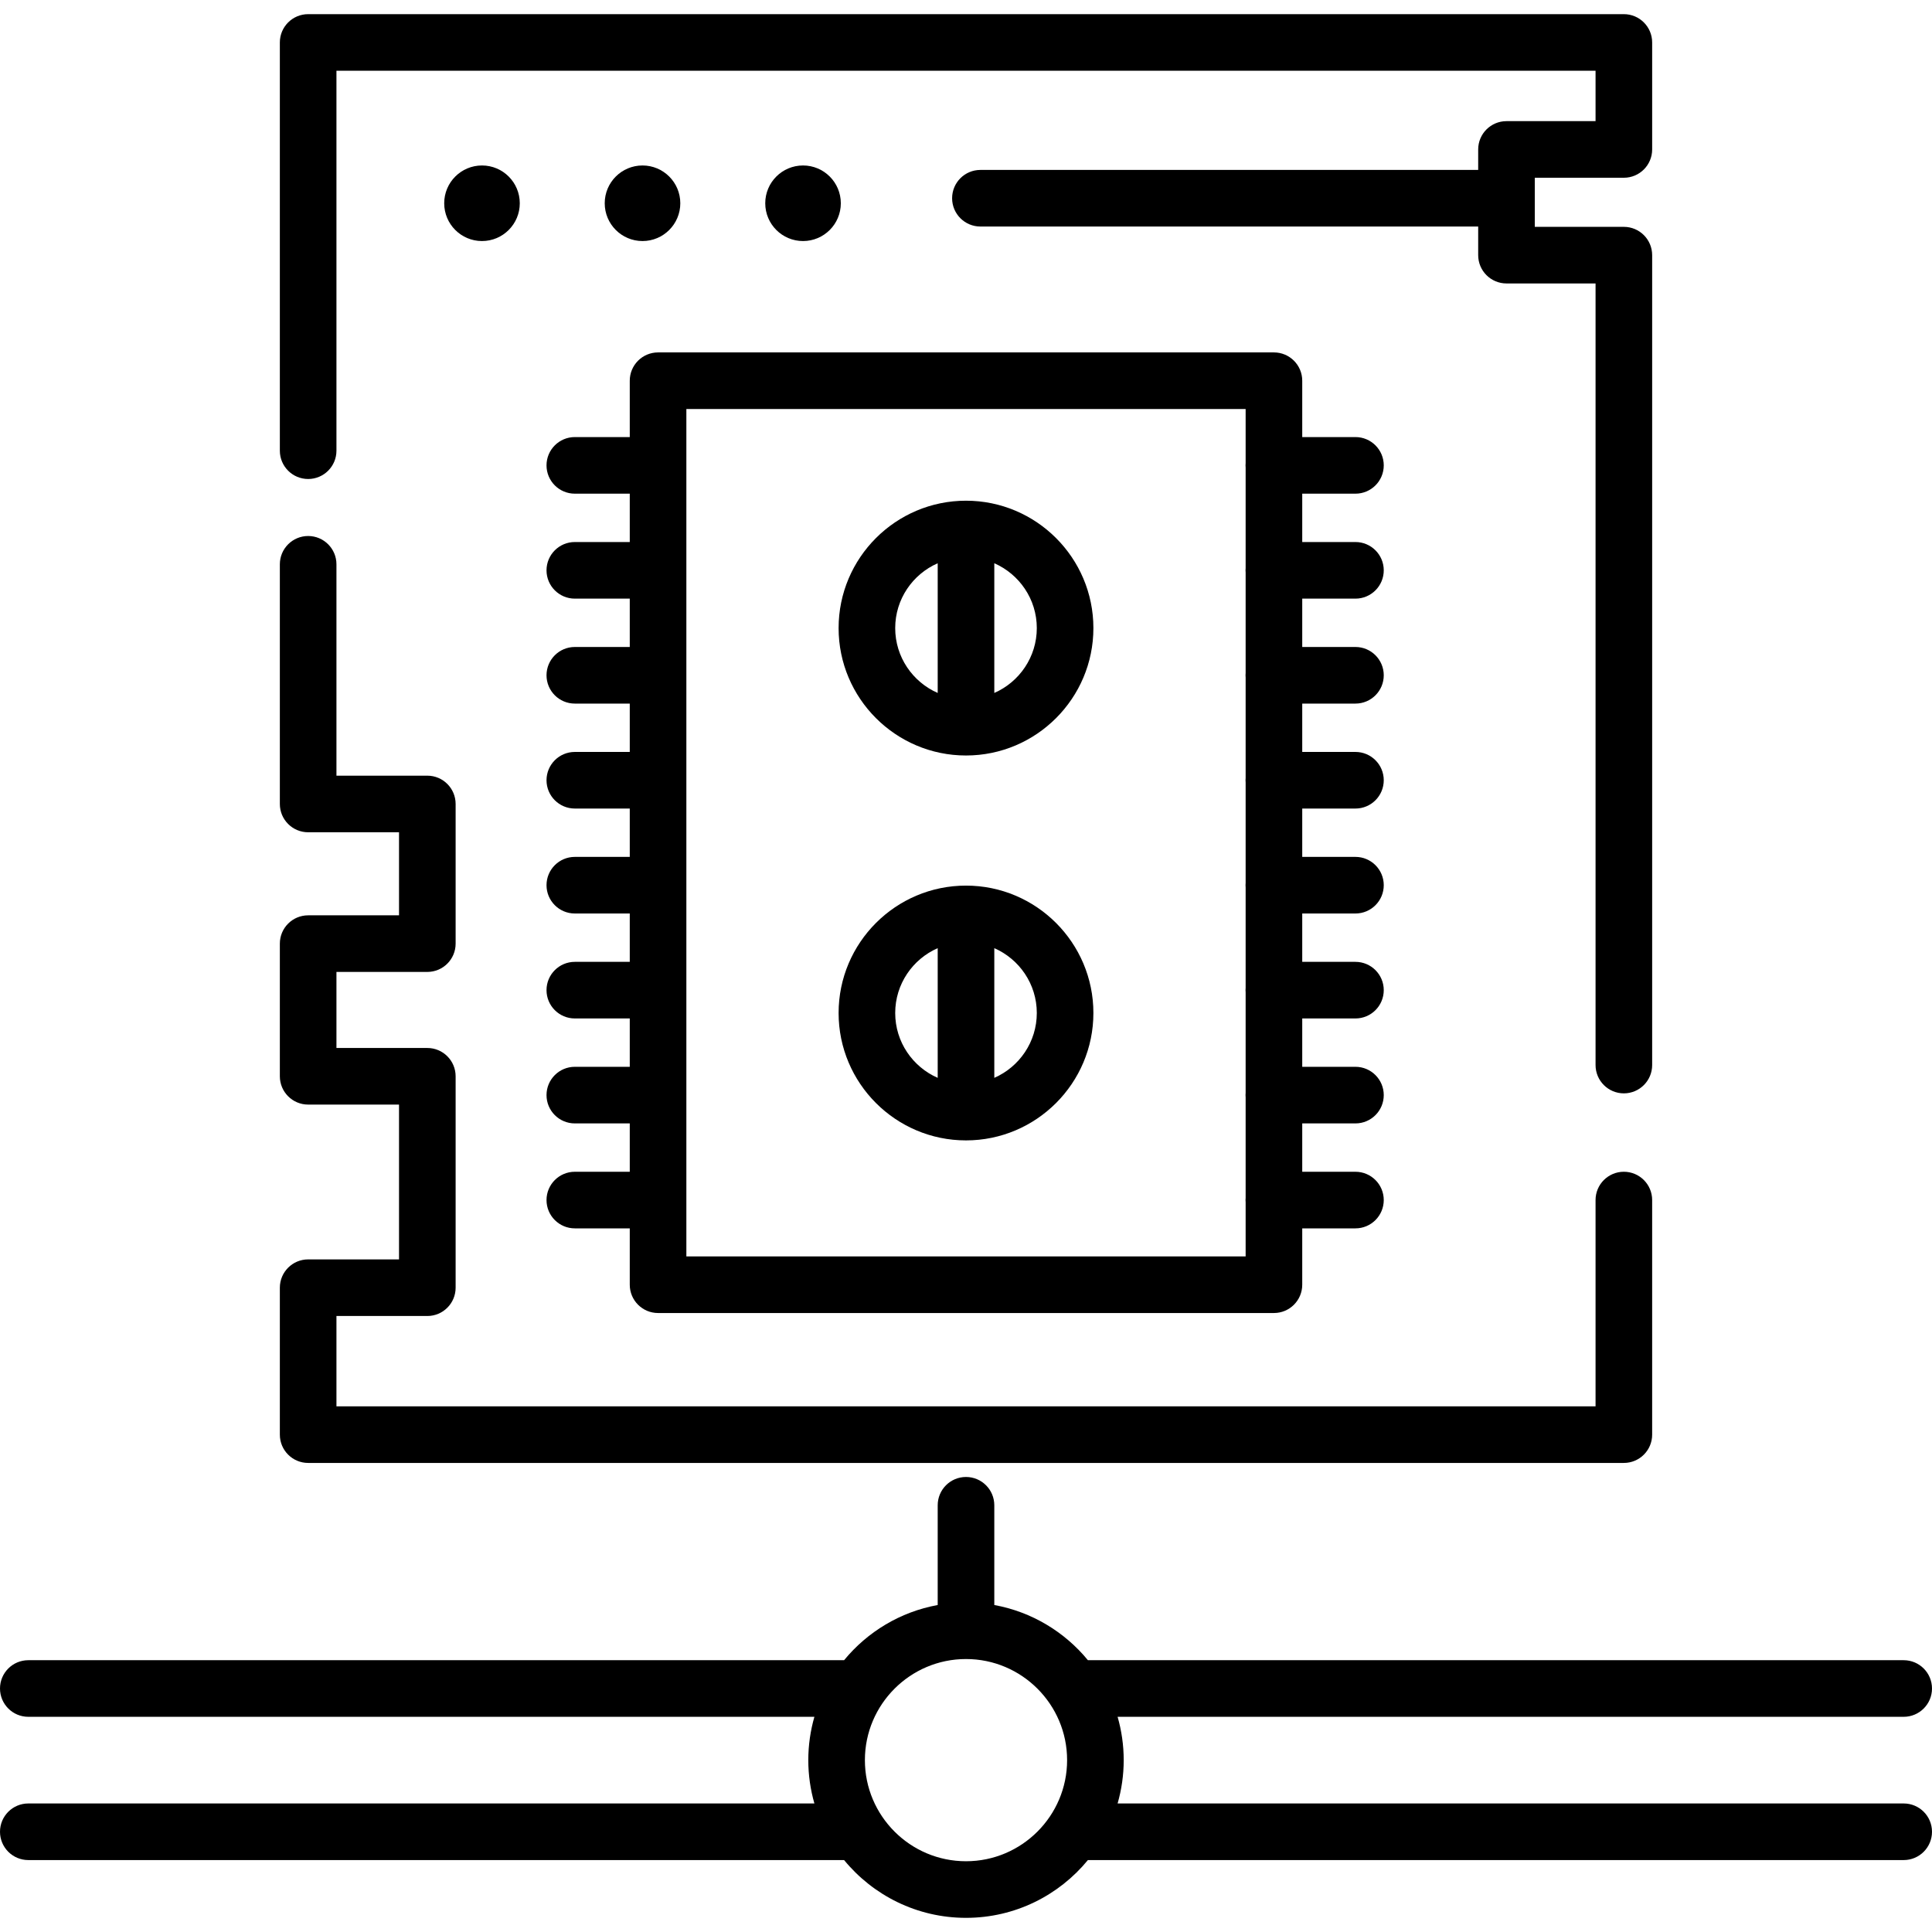 <svg id="Capa_1" enable-background="new 0 0 512 512" height="512" viewBox="0 0 512 512" width="512" xmlns="http://www.w3.org/2000/svg"><path d="m504.5 477.938h-208.323c1.045-3.651 1.617-7.501 1.617-11.483s-.572-7.832-1.617-11.483h208.323c4.142 0 7.5-3.358 7.5-7.5s-3.358-7.5-7.5-7.5h-216.193c-6.16-7.501-14.879-12.817-24.807-14.624v-26.434c0-4.142-3.358-7.5-7.5-7.5s-7.5 3.358-7.5 7.5v26.434c-9.928 1.807-18.647 7.123-24.807 14.624h-216.193c-4.142 0-7.5 3.358-7.5 7.5s3.358 7.5 7.5 7.5h208.323c-1.045 3.651-1.617 7.5-1.617 11.483s.572 7.832 1.617 11.483h-208.323c-4.142 0-7.5 3.358-7.5 7.5s3.358 7.5 7.5 7.5h216.193c7.671 9.341 19.304 15.312 32.307 15.312s24.636-5.97 32.307-15.312h216.193c4.142 0 7.5-3.358 7.5-7.5s-3.358-7.5-7.5-7.5zm-248.5 15.311c-14.774 0-26.794-12.02-26.794-26.795 0-14.774 12.02-26.794 26.794-26.794s26.794 12.02 26.794 26.794c0 14.775-12.02 26.795-26.794 26.795z"/><path d="m359.21 130.829c4.142 0 7.5-3.358 7.5-7.5s-3.358-7.5-7.5-7.5h-14.103v-14.934c0-4.142-3.358-7.5-7.5-7.5h-163.213c-4.142 0-7.5 3.358-7.5 7.5v14.934h-14.561c-4.142 0-7.5 3.358-7.5 7.5s3.358 7.5 7.5 7.5h14.561v12.814h-14.561c-4.142 0-7.5 3.358-7.5 7.5s3.358 7.5 7.5 7.5h14.561v12.814h-14.561c-4.142 0-7.5 3.358-7.5 7.5s3.358 7.5 7.5 7.5h14.561v12.814h-14.561c-4.142 0-7.5 3.358-7.5 7.5s3.358 7.5 7.5 7.5h14.561v12.814h-14.561c-4.142 0-7.5 3.358-7.5 7.5s3.358 7.5 7.5 7.5h14.561v12.814h-14.561c-4.142 0-7.5 3.358-7.5 7.5s3.358 7.5 7.5 7.5h14.561v12.814h-14.561c-4.142 0-7.5 3.358-7.5 7.5s3.358 7.5 7.5 7.5h14.561v12.814h-14.561c-4.142 0-7.5 3.358-7.5 7.5s3.358 7.5 7.5 7.5h14.561v14.934c0 4.142 3.358 7.5 7.5 7.5h163.213c4.142 0 7.5-3.358 7.5-7.5v-14.934h14.103c4.142 0 7.5-3.358 7.5-7.5s-3.358-7.5-7.5-7.5h-14.103v-12.814h14.103c4.142 0 7.5-3.358 7.5-7.5s-3.358-7.5-7.5-7.5h-14.103v-12.814h14.103c4.142 0 7.5-3.358 7.5-7.5s-3.358-7.5-7.5-7.5h-14.103v-12.814h14.103c4.142 0 7.5-3.358 7.5-7.5s-3.358-7.5-7.5-7.5h-14.103v-12.814h14.103c4.142 0 7.5-3.358 7.5-7.5s-3.358-7.5-7.5-7.5h-14.103v-12.814h14.103c4.142 0 7.5-3.358 7.5-7.5s-3.358-7.5-7.5-7.5h-14.103v-12.814h14.103c4.142 0 7.5-3.358 7.5-7.5s-3.358-7.5-7.5-7.5h-14.103v-12.814zm-177.316 202.132v-224.566h148.213v14.334c-.016.198-.03.397-.03.6s.015.401.03.6v26.614c-.016.198-.03.397-.03.6s.015.401.03.6v26.614c-.016.198-.03.397-.03.6s.015.401.03.6v26.614c-.016.198-.03.397-.03.6s.015.401.03.6v26.614c-.016.198-.03.397-.03.6s.015.401.03.6v26.614c-.016.198-.03.397-.03.6s.015.401.03.6v26.614c-.016.198-.03.397-.03.6s.015.401.03.6v26.614c-.016.198-.03.397-.03.6s.015.401.03.6v14.334z"/><path d="m81.662 126.939c4.142 0 7.5-3.358 7.5-7.5v-100.688h333.676v13.354h-23.604c-4.142 0-7.5 3.358-7.5 7.5v5.428h-131.915c-4.142 0-7.5 3.358-7.5 7.5s3.358 7.5 7.5 7.5h131.916v7.585c0 4.142 3.358 7.5 7.5 7.5h23.604v207.134c0 4.142 3.358 7.5 7.5 7.5s7.5-3.358 7.5-7.5v-214.634c0-4.142-3.358-7.5-7.5-7.5h-23.604v-13.013h23.604c4.142 0 7.5-3.358 7.5-7.5v-28.354c0-4.142-3.358-7.5-7.5-7.5h-348.677c-4.142 0-7.5 3.358-7.5 7.5v108.188c0 4.142 3.358 7.5 7.5 7.5z"/><path d="m81.662 387.694h348.676c4.142 0 7.5-3.358 7.5-7.5v-62.167c0-4.142-3.358-7.5-7.5-7.5s-7.5 3.358-7.5 7.5v54.667h-333.676v-23.941h24.083c4.142 0 7.5-3.358 7.5-7.5v-56.027c0-4.142-3.358-7.5-7.5-7.5h-24.083v-20.155h24.083c4.142 0 7.5-3.358 7.5-7.5v-37.01c0-4.142-3.358-7.5-7.5-7.5h-24.083v-56.014c0-4.142-3.358-7.5-7.5-7.5s-7.5 3.358-7.5 7.5v63.514c0 4.142 3.358 7.5 7.5 7.5h24.083v22.01h-24.083c-4.142 0-7.5 3.358-7.5 7.5v35.155c0 4.142 3.358 7.5 7.5 7.5h24.083v41.027h-24.083c-4.142 0-7.5 3.358-7.5 7.5v38.941c0 4.142 3.358 7.5 7.5 7.5z"/><path d="m256 132.692c-18.616 0-33.762 15.145-33.762 33.761s15.146 33.761 33.762 33.761 33.762-15.145 33.762-33.761-15.146-33.761-33.762-33.761zm-18.762 33.762c0-7.678 4.641-14.286 11.262-17.186v34.373c-6.62-2.902-11.262-9.509-11.262-17.187zm26.262 17.186v-34.373c6.62 2.901 11.262 9.508 11.262 17.186s-4.642 14.286-11.262 17.187z"/><path d="m256 234.695c-18.616 0-33.762 15.145-33.762 33.761s15.146 33.761 33.762 33.761 33.762-15.145 33.762-33.761-15.146-33.761-33.762-33.761zm-18.762 33.761c0-7.678 4.641-14.286 11.262-17.186v34.373c-6.62-2.901-11.262-9.509-11.262-17.187zm26.262 17.186v-34.372c6.62 2.901 11.262 9.508 11.262 17.186s-4.642 14.286-11.262 17.186z"/><circle cx="127.733" cy="53.866" r="10.014"/><circle cx="170.272" cy="53.866" r="10.014"/><circle cx="212.812" cy="53.866" r="10.014"/></svg>